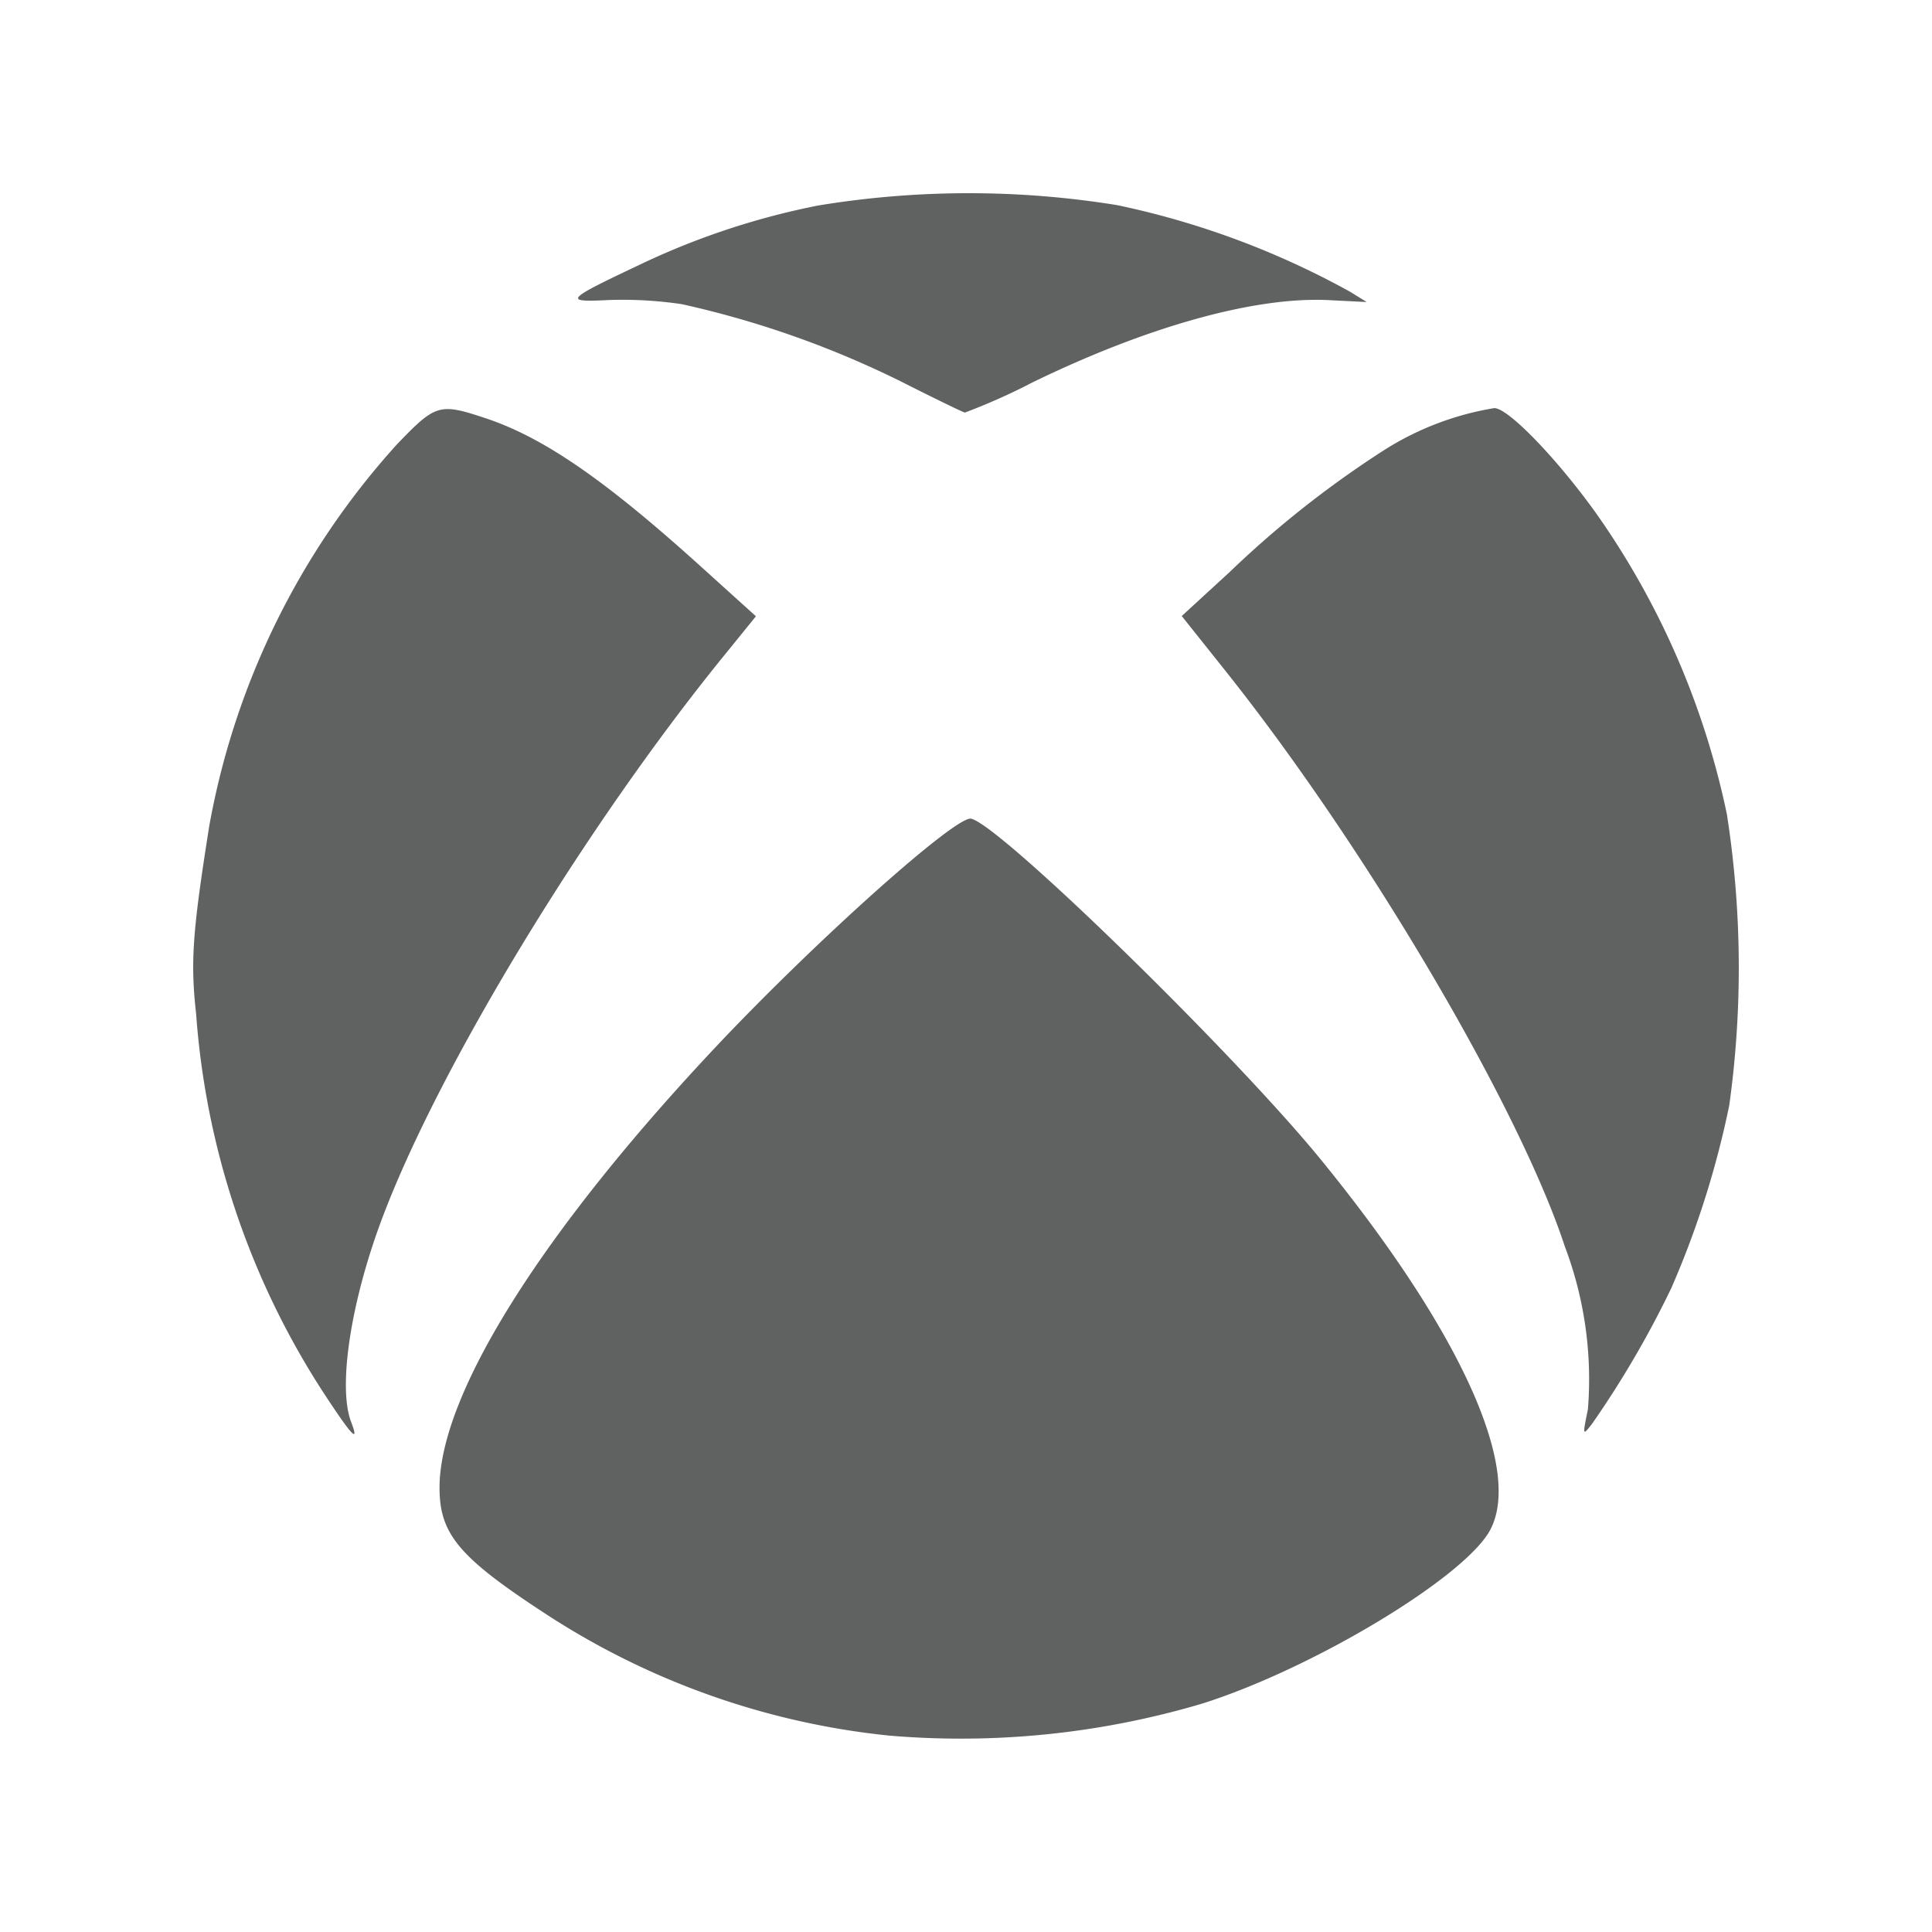 <svg xmlns="http://www.w3.org/2000/svg" xmlns:xlink="http://www.w3.org/1999/xlink" width="60" height="60" viewBox="0 0 60 60"><rect x="0" y="0" width="60" height="60" fill="#333333" stroke="none"/><defs><clipPath id="a"><rect width="48" height="48" fill="#fff"/></clipPath><clipPath id="c"><rect width="60" height="60"/></clipPath></defs><g id="b" clip-path="url(#c)"><rect width="60" height="60" fill="#fff"/><g transform="translate(6 6)" clip-path="url(#a)"><path d="M21.607,47.9A23.959,23.959,0,0,1,10.95,44.123c-2.695-1.757-3.3-2.479-3.3-3.921,0-2.9,3.185-7.967,8.636-13.749,3.1-3.283,7.407-7.132,7.873-7.028.906.2,8.153,7.268,10.866,10.593,4.29,5.259,6.262,9.565,5.26,11.485-.762,1.459-5.488,4.312-8.96,5.407A26.347,26.347,0,0,1,21.607,47.9ZM4.008,37.192A24.878,24.878,0,0,1,.091,25.49c-.18-1.614-.116-2.538.41-5.851A23.955,23.955,0,0,1,6.336,7.791C7.54,6.539,7.647,6.509,9.115,7c1.783.6,3.686,1.914,6.638,4.582l1.723,1.557L16.535,14.3C12.169,19.658,7.56,27.257,5.823,31.958,4.878,34.514,4.5,37.08,4.9,38.148,5.178,38.869,4.926,38.6,4.008,37.192Zm39.305.584a11.642,11.642,0,0,0-.714-5.061c-1.42-4.33-6.167-12.384-10.525-17.86L30.7,13.131l1.484-1.362A31.347,31.347,0,0,1,36.921,8.02a9.121,9.121,0,0,1,3.487-1.346c.434,0,1.962,1.584,3.195,3.314a25.115,25.115,0,0,1,4.027,9.3,30.952,30.952,0,0,1,.074,9.036,28.472,28.472,0,0,1-1.8,5.679,30.415,30.415,0,0,1-2.459,4.212c-.3.383-.3.382-.132-.444ZM22,5.857a29.87,29.87,0,0,0-6.827-2.411A12.511,12.511,0,0,0,12.9,3.318c-1.414.071-1.351,0,.918-1.074A23.333,23.333,0,0,1,19.41.382,28.848,28.848,0,0,1,28.691.37a25.91,25.91,0,0,1,7.254,2.7l.5.31-1.155-.058C33,3.2,29.652,4.13,26.06,5.878a19.138,19.138,0,0,1-2.095.935C23.9,6.8,23.013,6.37,22,5.857Z" transform="translate(0 0)" fill="#606161"/></g></g></svg>